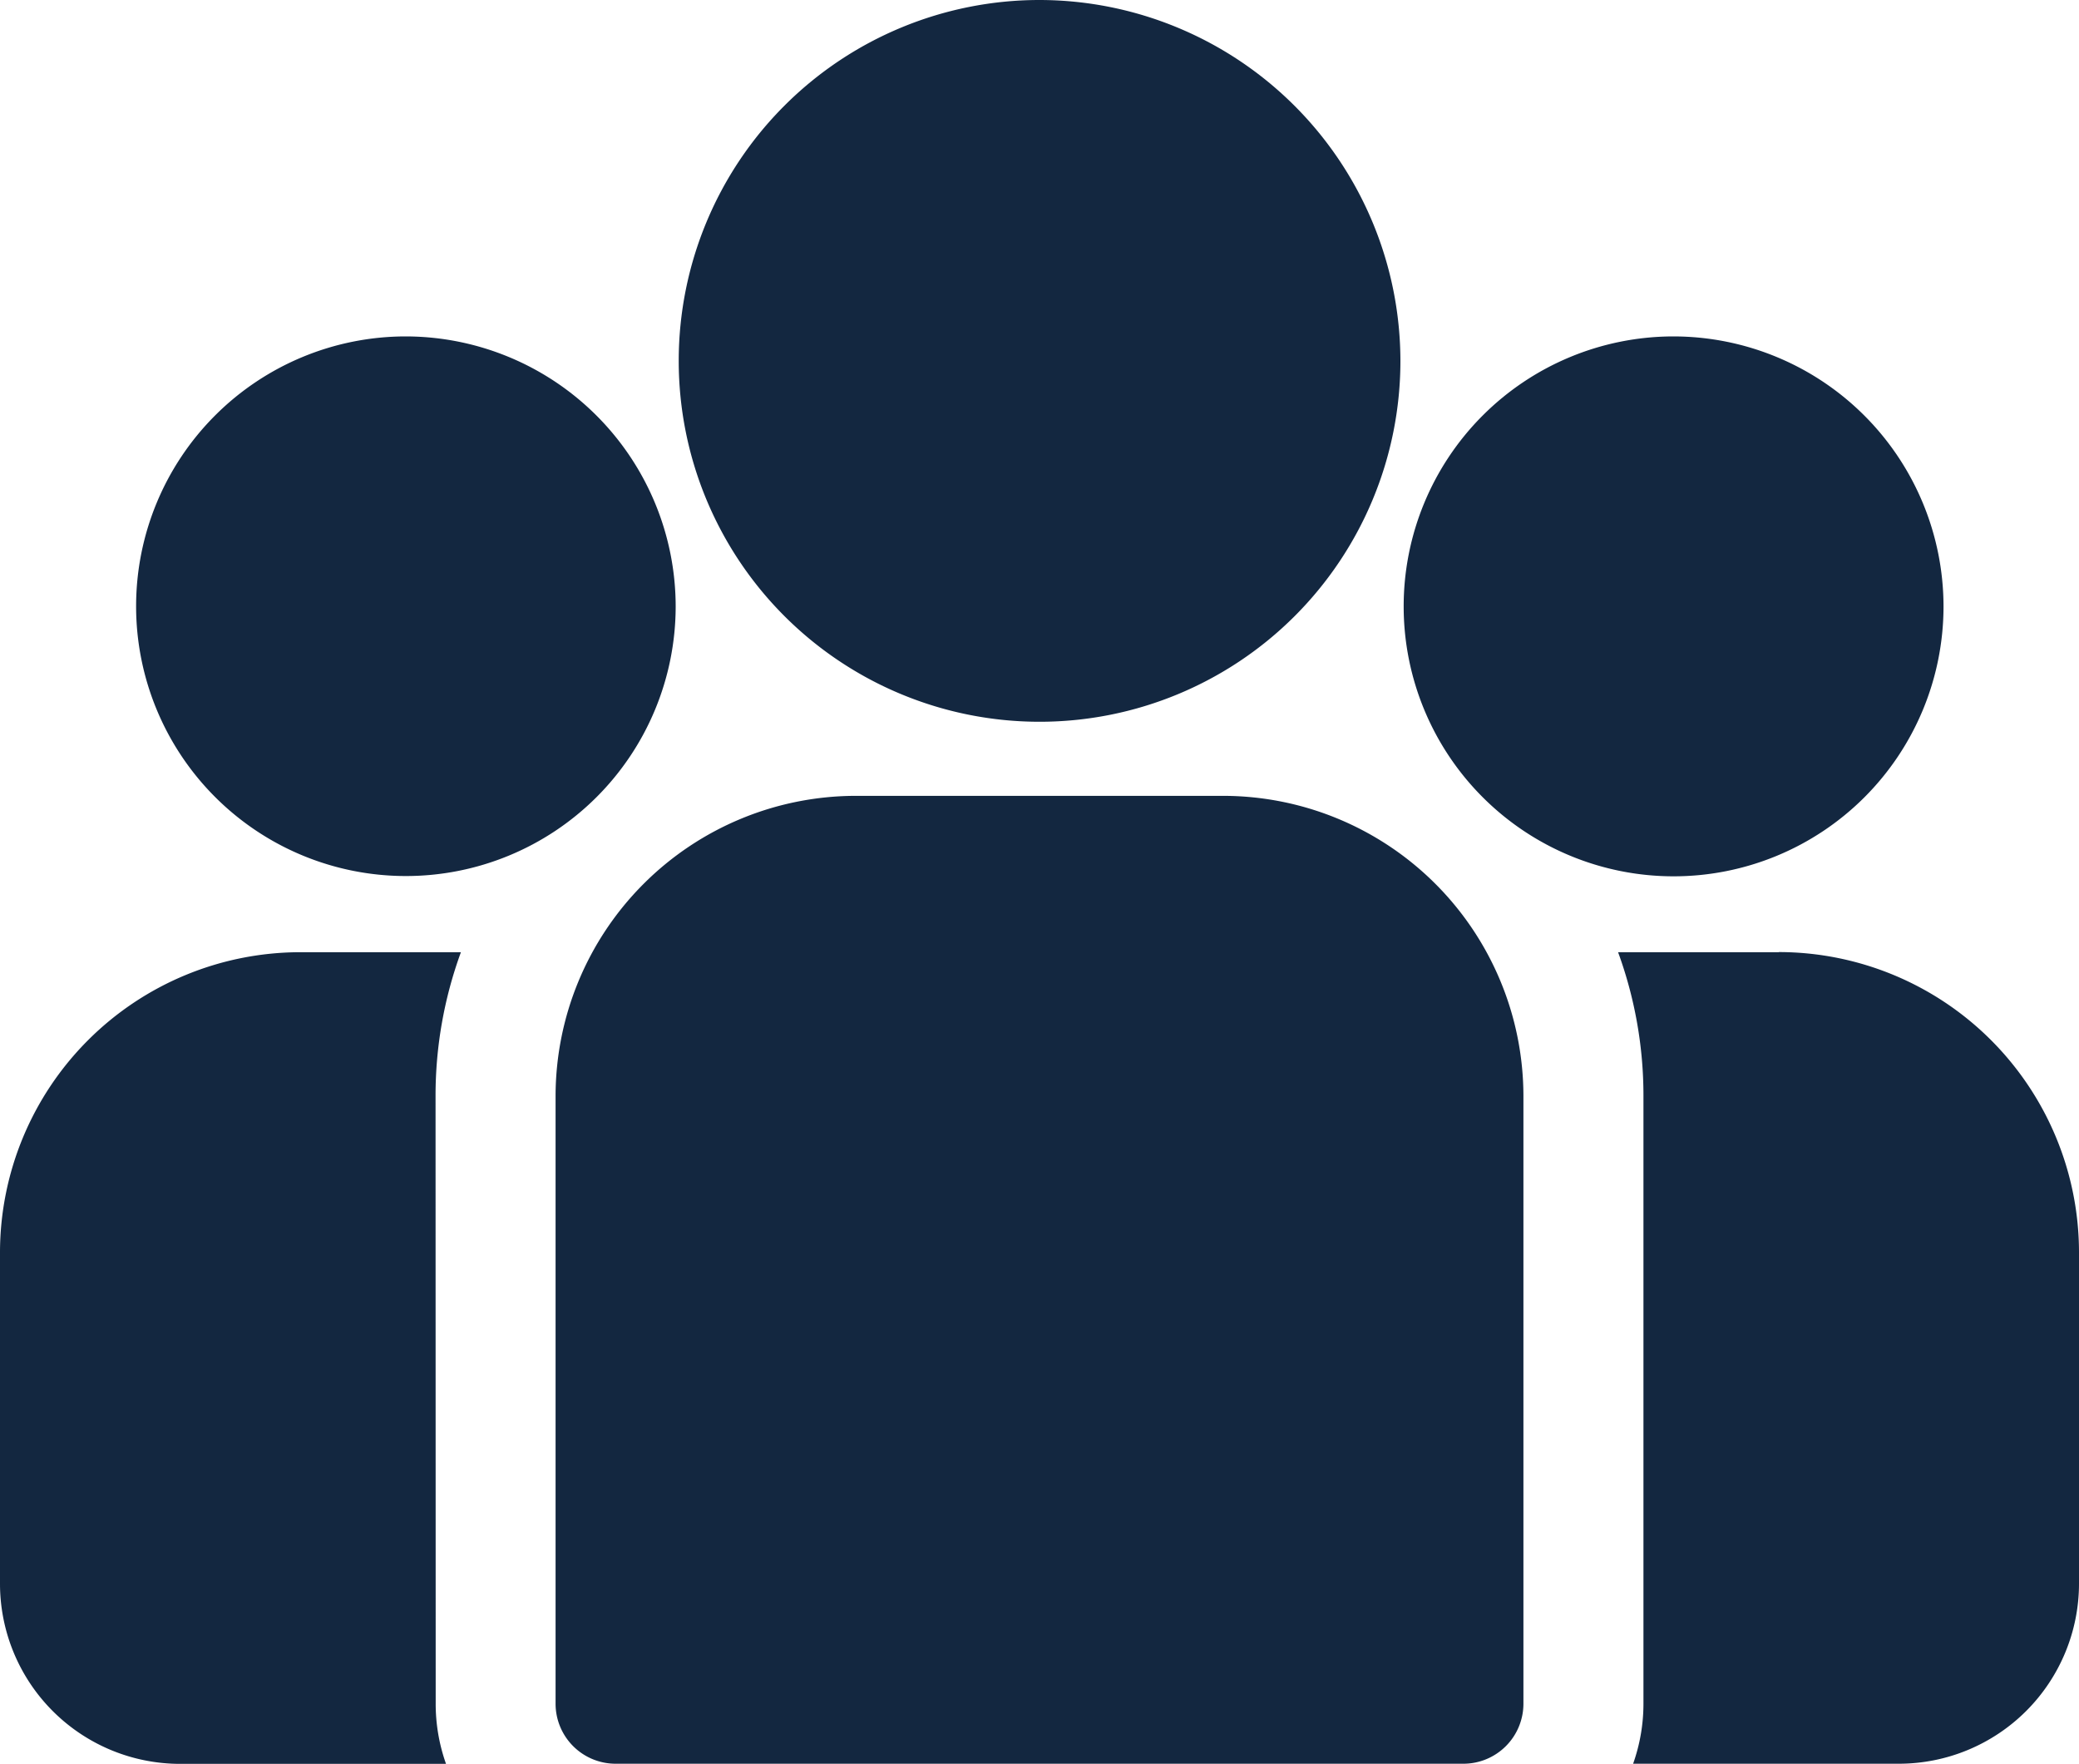 <svg xmlns="http://www.w3.org/2000/svg" width="30" height="25.448" viewBox="0 0 30 25.448"><defs><style>.a{fill:#132740;fill-rule:evenodd;}</style></defs><path class="a" d="M325.669,677.515h-2.32a6.021,6.021,0,0,1,.366,2.075v8.768a2.588,2.588,0,0,1-.149.866H327.4a2.6,2.6,0,0,0,2.6-2.6v-4.78a4.336,4.336,0,0,0-4.331-4.331Zm-1.524-8.885a3.895,3.895,0,1,0,3.9,3.9,3.9,3.9,0,0,0-3.9-3.9Zm-18.29,0a3.893,3.893,0,1,0,3.895,3.9,3.9,3.9,0,0,0-3.895-3.9ZM315,663.776a5.207,5.207,0,1,0,5.208,5.208A5.214,5.214,0,0,0,315,663.776Zm2.652,11.483a4.336,4.336,0,0,1,4.331,4.331v8.768a.866.866,0,0,1-.866.866H308.883a.866.866,0,0,1-.866-.866V679.59a4.336,4.336,0,0,1,4.331-4.331Zm-11.367,4.331a6.025,6.025,0,0,1,.366-2.075h-2.32A4.336,4.336,0,0,0,300,681.846v4.78a2.6,2.6,0,0,0,2.6,2.6h3.836a2.588,2.588,0,0,1-.149-.866Z" transform="translate(-300 -663.776)"/></svg>
